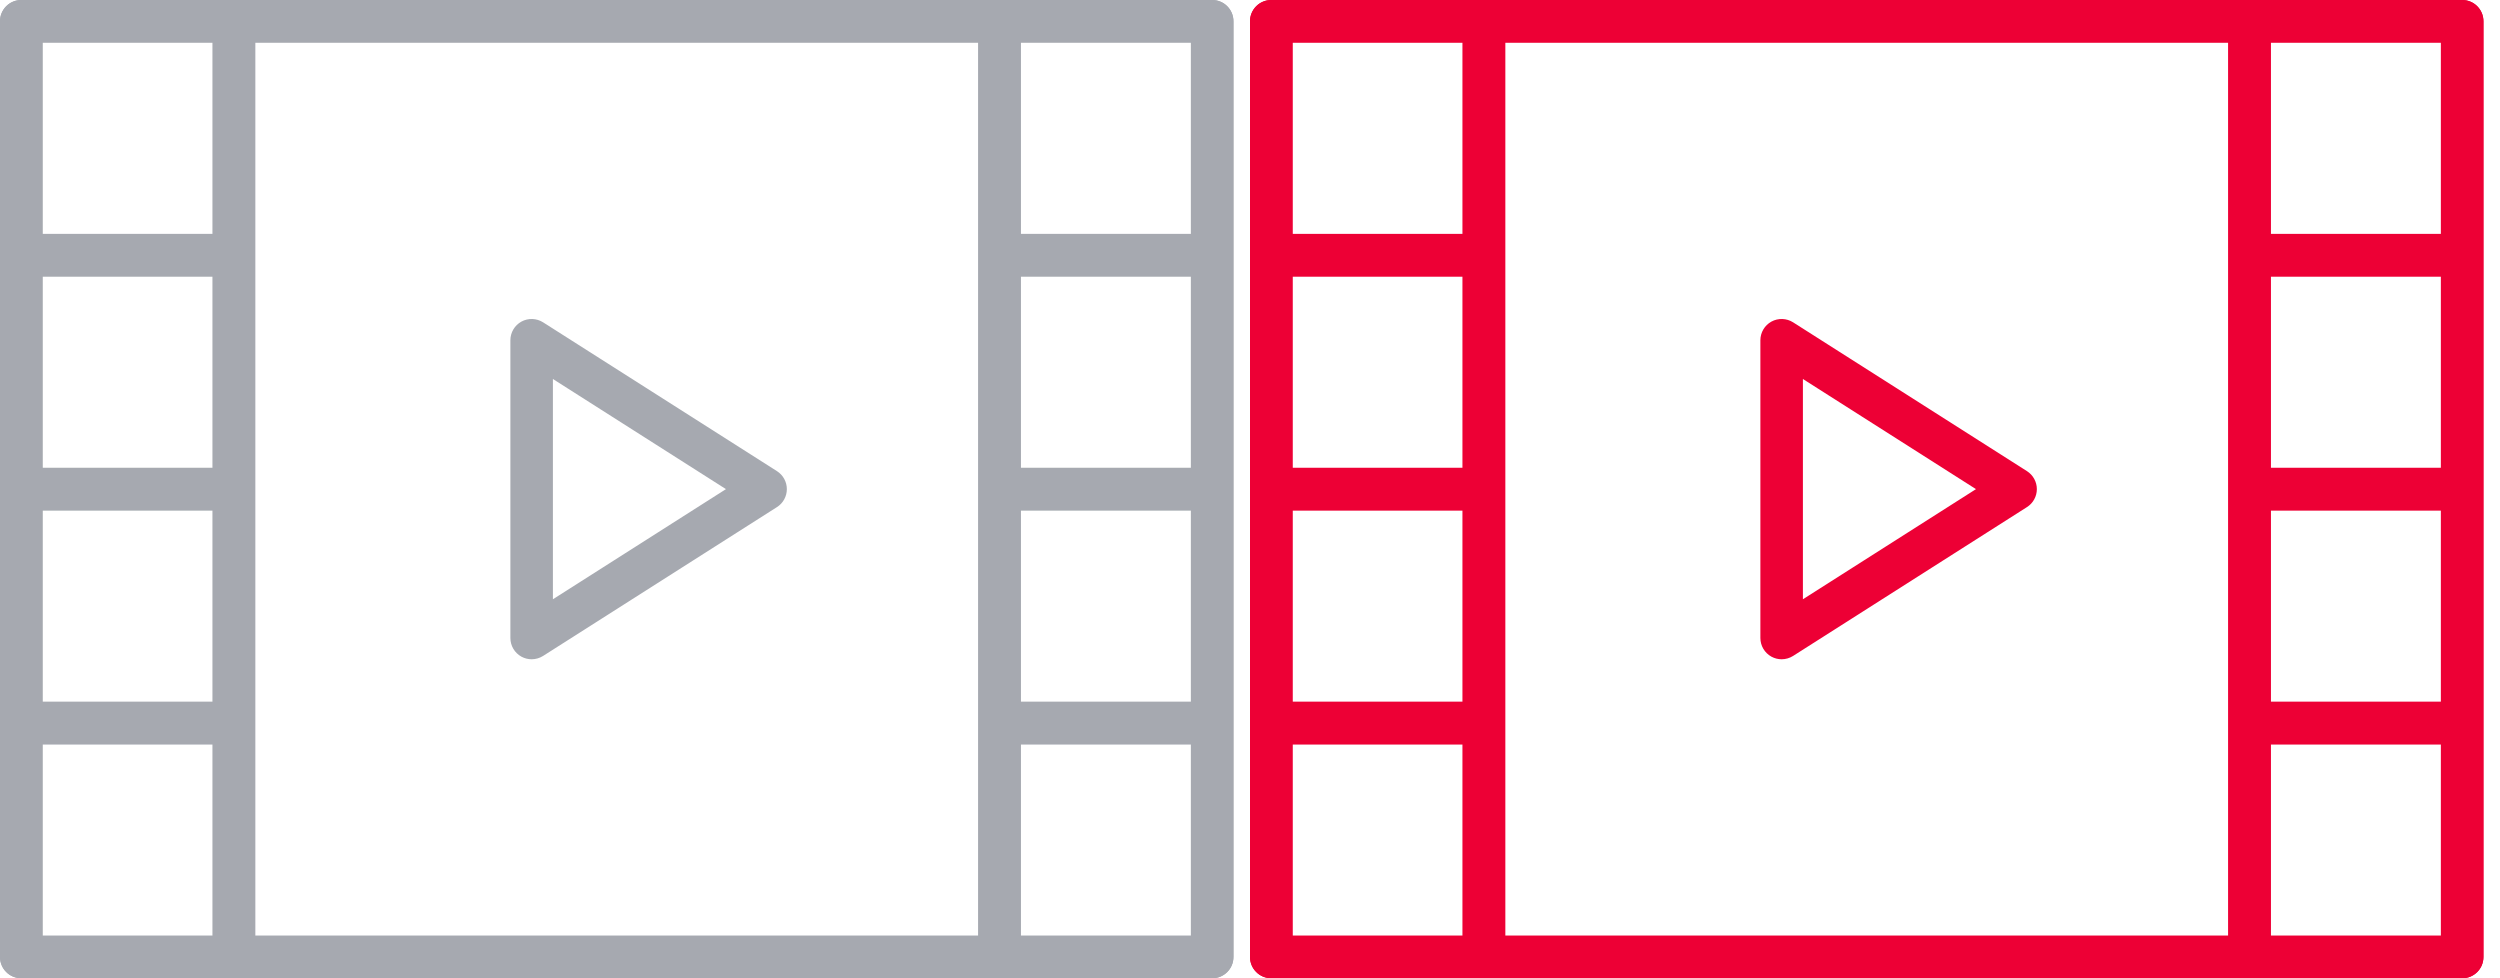 <svg width="92" height="36" viewBox="0 0 92 36" fill="none" xmlns="http://www.w3.org/2000/svg">
<path d="M28.594 17.339L19.985 11.861C19.744 11.709 19.439 11.698 19.188 11.835C18.938 11.973 18.782 12.236 18.782 12.522V23.478C18.782 23.764 18.938 24.027 19.188 24.165C19.306 24.229 19.435 24.261 19.565 24.261C19.711 24.261 19.858 24.219 19.985 24.139L28.594 18.66C28.819 18.517 28.956 18.268 28.956 18C28.956 17.732 28.819 17.483 28.594 17.339ZM20.347 22.053V13.947L26.715 18L20.347 22.053Z" fill="#A6A9B0"/>
<path d="M44.609 0H36.783H8.609H0.783C0.351 0 0 0.35 0 0.783V9.391V18V26.609V35.217C0 35.65 0.351 36 0.783 36H8.609H36.783H44.609C45.041 36 45.391 35.65 45.391 35.217V26.609V18V9.391V0.783C45.391 0.35 45.041 0 44.609 0ZM7.826 17.217H1.565V10.174H7.826V17.217ZM1.565 18.783H7.826V25.826H1.565V18.783ZM9.391 26.609V18V9.391V1.565H36V9.391V18V26.609V34.435H9.391V26.609ZM43.826 17.217H37.565V10.174H43.826V17.217ZM37.565 18.783H43.826V25.826H37.565V18.783ZM43.826 1.565V8.609H37.565V1.565H43.826ZM1.565 1.565H7.826V8.609H1.565V1.565ZM1.565 34.435V27.391H7.826V34.435H1.565ZM43.826 34.435H37.565V27.391H43.826V34.435Z" fill="#A6A9B0"/>
<path d="M44.609 0H36.783H8.609H0.783C0.351 0 0 0.35 0 0.783V9.391V18V26.609V35.217C0 35.65 0.351 36 0.783 36H8.609H36.783H44.609C45.041 36 45.391 35.65 45.391 35.217V26.609V18V9.391V0.783C45.391 0.35 45.041 0 44.609 0ZM7.826 17.217H1.565V10.174H7.826V17.217ZM1.565 18.783H7.826V25.826H1.565V18.783ZM9.391 26.609V18V9.391V1.565H36V9.391V18V26.609V34.435H9.391V26.609ZM43.826 17.217H37.565V10.174H43.826V17.217ZM37.565 18.783H43.826V25.826H37.565V18.783ZM43.826 1.565V8.609H37.565V1.565H43.826ZM1.565 1.565H7.826V8.609H1.565V1.565ZM1.565 34.435V27.391H7.826V34.435H1.565ZM43.826 34.435H37.565V27.391H43.826V34.435Z" fill="#A6A9B0"/>
<path d="M74.594 17.339L65.985 11.861C65.744 11.709 65.439 11.698 65.188 11.835C64.938 11.973 64.782 12.236 64.782 12.522V23.478C64.782 23.764 64.938 24.027 65.188 24.165C65.306 24.229 65.435 24.261 65.565 24.261C65.711 24.261 65.858 24.219 65.985 24.139L74.594 18.66C74.819 18.517 74.956 18.268 74.956 18C74.956 17.732 74.819 17.483 74.594 17.339ZM66.347 22.053V13.947L72.716 18L66.347 22.053Z" fill="#ED0035"/>
<path d="M90.609 0H82.783H54.609H46.783C46.351 0 46 0.35 46 0.783V9.391V18V26.609V35.217C46 35.65 46.351 36 46.783 36H54.609H82.783H90.609C91.041 36 91.391 35.65 91.391 35.217V26.609V18V9.391V0.783C91.391 0.35 91.041 0 90.609 0ZM53.826 17.217H47.565V10.174H53.826V17.217ZM47.565 18.783H53.826V25.826H47.565V18.783ZM55.391 26.609V18V9.391V1.565H82V9.391V18V26.609V34.435H55.391V26.609ZM89.826 17.217H83.565V10.174H89.826V17.217ZM83.565 18.783H89.826V25.826H83.565V18.783ZM89.826 1.565V8.609H83.565V1.565H89.826ZM47.565 1.565H53.826V8.609H47.565V1.565ZM47.565 34.435V27.391H53.826V34.435H47.565ZM89.826 34.435H83.565V27.391H89.826V34.435Z" fill="#ED0035"/>
<path d="M90.609 0H82.783H54.609H46.783C46.351 0 46 0.35 46 0.783V9.391V18V26.609V35.217C46 35.65 46.351 36 46.783 36H54.609H82.783H90.609C91.041 36 91.391 35.65 91.391 35.217V26.609V18V9.391V0.783C91.391 0.35 91.041 0 90.609 0ZM53.826 17.217H47.565V10.174H53.826V17.217ZM47.565 18.783H53.826V25.826H47.565V18.783ZM55.391 26.609V18V9.391V1.565H82V9.391V18V26.609V34.435H55.391V26.609ZM89.826 17.217H83.565V10.174H89.826V17.217ZM83.565 18.783H89.826V25.826H83.565V18.783ZM89.826 1.565V8.609H83.565V1.565H89.826ZM47.565 1.565H53.826V8.609H47.565V1.565ZM47.565 34.435V27.391H53.826V34.435H47.565ZM89.826 34.435H83.565V27.391H89.826V34.435Z" fill="#ED0035"/>
</svg>

